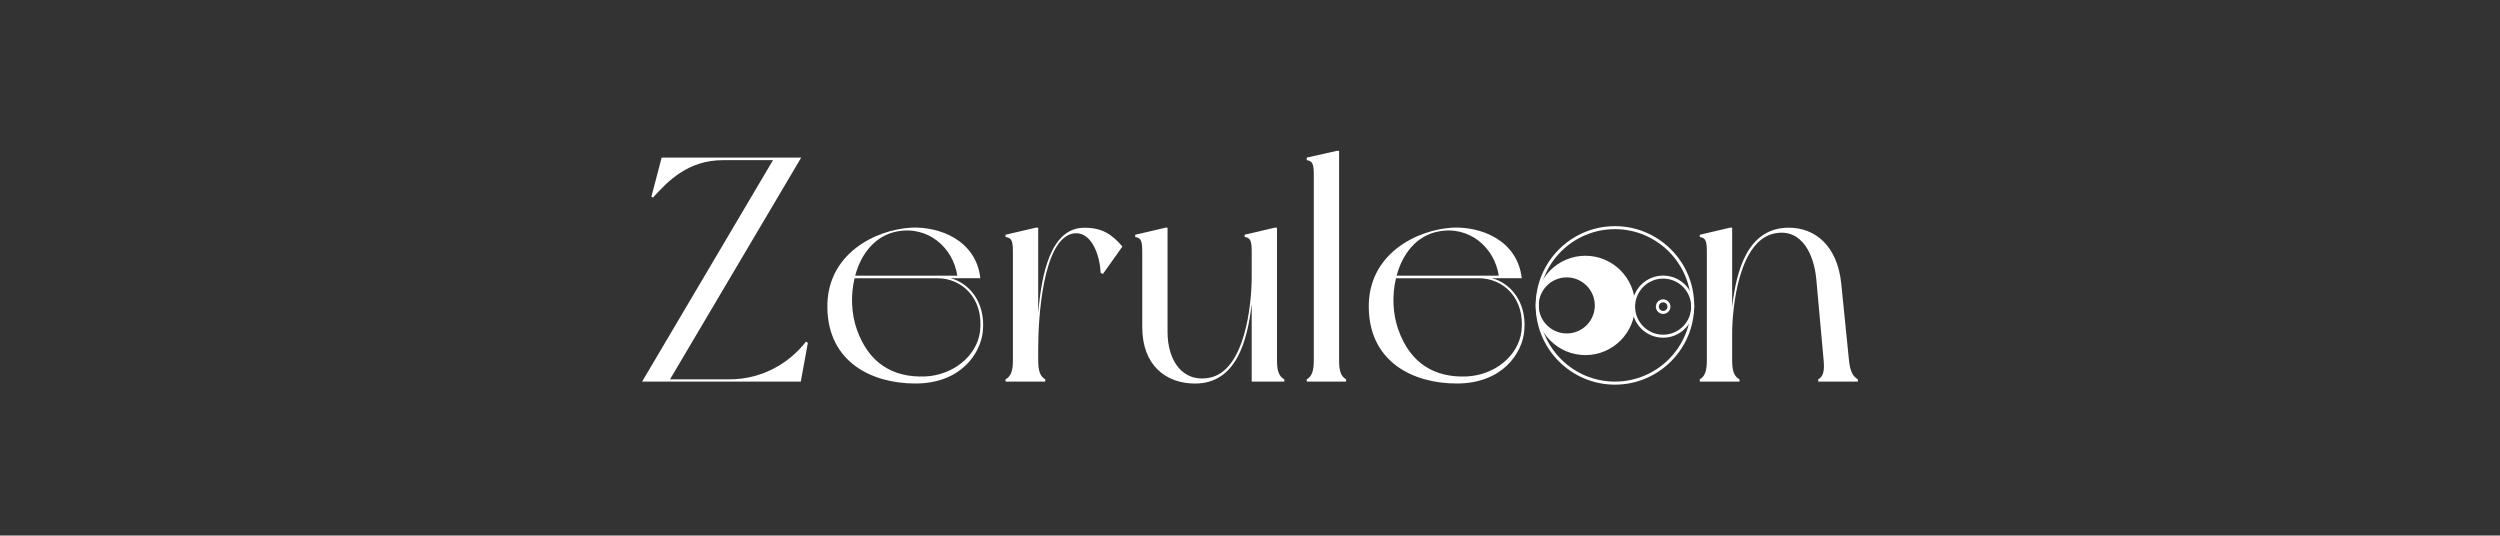 <?xml version="1.0" encoding="utf-8"?>
<!-- Generator: Adobe Illustrator 26.2.1, SVG Export Plug-In . SVG Version: 6.00 Build 0)  -->
<svg version="1.1" id="Layer_1" xmlns="http://www.w3.org/2000/svg" xmlns:xlink="http://www.w3.org/1999/xlink" x="0px" y="0px"
	 viewBox="0 0 500 107.1" style="enable-background:new 0 0 500 107.1;" xml:space="preserve">
<rect x="0" y="0" width="500" height="107.1" fill="#333333" stroke="none"/>
<style type="text/css">
	.st0{fill:#FFFFFF;}
</style>
<g>
	<path class="st0" d="M161.57,68.58l-1.41,7.74h-26.43h-5.31l26.18-44.29h-9.98c-7.04,0-11.07,4.22-14.02,7.49l-0.32-0.19l2.05-7.81
		h27.91l-26.24,44.35h11.84c7.04,0,12.35-3.65,15.36-7.55L161.57,68.58z"/>
	<path class="st0" d="M196.58,66.14c-0.39,4.54-4.42,10.56-13.5,10.56c-8.83,0-17.34-4.35-17.6-14.91
		c-0.32-11.07,9.73-15.87,16.77-16.26c5.44-0.26,12.93,2.37,13.82,10.11c-0.57,0-4.54,0-4.54,0h-1.41
		C193.76,56.61,197.09,60.32,196.58,66.14z M187.49,55.65h-16.57c-0.83,3.39-0.64,7.17,0.45,10.24c2.37,6.72,7.17,9.67,13.7,9.4
		c5.5-0.26,10.3-4.03,10.94-9.02C196.77,59.62,192.36,55.65,187.49,55.65z M171.04,55.13h20.42c-0.83-5.57-5.82-10.05-12.09-8.83
		C175.01,47.13,172.19,50.79,171.04,55.13z"/>
	<path class="st0" d="M224.48,49.31l-3.91,5.5l-0.45-0.26c-0.13-3.65-1.92-8.38-5.38-7.87c-6.27,0.96-7.1,17.47-7.1,22.91v2.5
		c0,2.24,0.45,3.2,1.41,3.78c0,0.13,0,0.45,0,0.45h-7.94c0,0,0-0.32,0-0.45c1.02-0.57,1.47-1.54,1.47-3.78V50.47
		c0-2.24-0.19-2.88-1.47-3.07c0-0.13,0-0.45,0-0.45l6.02-1.41h0.51V62.7c0.64-7.74,2.43-17.15,9.22-17.15
		C220.32,45.54,222.3,46.75,224.48,49.31z"/>
	<path class="st0" d="M256.87,76.32h-6.53V60.77c-0.83,7.23-3.01,15.94-11.33,15.94c-5.89,0-10.56-3.71-10.56-11.26V50.47
		c0-2.24-0.19-2.88-1.41-3.07c0-0.13,0-0.45,0-0.45l6.02-1.41h0.45V66.4c0,5.57,2.88,10.18,8.38,9.15
		c7.17-1.41,8.45-14.78,8.45-20.16v-4.93c0-2.24-0.19-2.88-1.41-3.07c0-0.13,0-0.45,0-0.45l6.02-1.41h0.45v26.56
		c0,2.24,0.45,3.2,1.47,3.78C256.87,76,256.87,76.32,256.87,76.32z"/>
	<path class="st0" d="M269.22,75.87c0,0.13,0,0.45,0,0.45h-7.87c0,0,0-0.32,0-0.45c0.96-0.57,1.41-1.54,1.41-3.78V35.1
		c0-2.24-0.19-2.88-1.41-3.07c0-0.13,0-0.51,0-0.51l6.02-1.35h0.45V72.1C267.81,74.34,268.26,75.3,269.22,75.87z"/>
	<path class="st0" d="M304.86,66.14c-0.39,4.54-4.42,10.56-13.5,10.56c-8.83,0-17.34-4.35-17.6-14.91
		c-0.32-11.07,9.73-15.87,16.77-16.26c5.44-0.26,12.93,2.37,13.82,10.11c-0.57,0-4.54,0-4.54,0h-1.41
		C302.05,56.61,305.37,60.32,304.86,66.14z M295.77,55.65H279.2c-0.83,3.39-0.64,7.17,0.45,10.24c2.37,6.72,7.17,9.67,13.7,9.4
		c5.5-0.26,10.3-4.03,10.94-9.02C305.05,59.62,300.64,55.65,295.77,55.65z M279.33,55.13h20.42c-0.83-5.57-5.82-10.05-12.09-8.83
		C283.29,47.13,280.48,50.79,279.33,55.13z"/>
	<path class="st0" d="M371.58,75.87c0,0.13,0,0.45,0,0.45h-7.94c0,0,0-0.32,0-0.45c1.02-0.57,1.28-1.67,1.09-3.78
		c-0.19-2.11-1.15-12.93-1.47-16.26c-0.45-4.8-2.81-10.24-8.32-9.15c-7.17,1.41-8.51,14.78-8.51,20.16v5.25
		c0,2.24,0.45,3.2,1.47,3.78c0,0.13,0,0.45,0,0.45h-7.94c0,0,0-0.32,0-0.45c0.96-0.57,1.41-1.54,1.41-3.78V50.47
		c0-2.24-0.19-2.88-1.41-3.07c0-0.13,0-0.45,0-0.45l6.02-1.41h0.45v15.87c0.83-7.17,3.01-15.87,11.33-15.87
		c5.25,0,9.73,3.58,10.5,11.26c0.64,6.21,1.28,12.93,1.54,15.29C370.04,74.4,370.62,75.3,371.58,75.87z"/>
	<path class="st0" d="M322.99,76.93c-8.74,0-15.85-7.11-15.85-15.85c0-8.74,7.11-15.85,15.85-15.85c8.74,0,15.85,7.11,15.85,15.85
		S331.73,76.93,322.99,76.93z M322.99,45.83c-8.41,0-15.24,6.84-15.24,15.24s6.84,15.25,15.24,15.25c8.4,0,15.24-6.84,15.24-15.25
		C338.23,52.68,331.39,45.83,322.99,45.83z"/>
	<g>
		<path class="st0" d="M326.71,61.09c0,5.32-4.31,9.63-9.63,9.63c-5.33,0-9.64-4.31-9.64-9.63c0,3.26,2.65,5.91,5.91,5.91
			s5.91-2.64,5.91-5.91c0-3.26-2.65-5.91-5.91-5.91s-5.91,2.65-5.91,5.91c0-5.33,4.31-9.64,9.64-9.64
			C322.4,51.45,326.71,55.76,326.71,61.09z"/>
		<path class="st0" d="M317.08,71.02c-5.48,0-9.94-4.45-9.94-9.93c0-5.48,4.46-9.94,9.94-9.94s9.93,4.46,9.93,9.94
			C327.02,66.56,322.56,71.02,317.08,71.02z M308.69,65.18c1.52,3.1,4.71,5.24,8.39,5.24c5.15,0,9.33-4.19,9.33-9.33
			c0-5.15-4.19-9.34-9.33-9.34c-3.68,0-6.87,2.14-8.39,5.24c1.14-1.3,2.81-2.11,4.66-2.11c3.43,0,6.21,2.79,6.21,6.21
			s-2.79,6.2-6.21,6.2C311.5,67.29,309.83,66.47,308.69,65.18z M307.74,61.09c0,3.09,2.52,5.6,5.61,5.6c3.1,0,5.61-2.51,5.61-5.6
			c0-3.1-2.52-5.61-5.61-5.61C310.26,55.47,307.74,57.99,307.74,61.09z"/>
	</g>
	<g>
		<path class="st0" d="M332.63,67.54c-3.43,0-6.21-2.78-6.21-6.21s2.78-6.21,6.21-6.21s6.21,2.78,6.21,6.21
			C338.83,64.75,336.05,67.54,332.63,67.54z M332.63,55.72c-3.09,0-5.61,2.52-5.61,5.61c0,3.09,2.52,5.61,5.61,5.61
			s5.61-2.52,5.61-5.61C338.23,58.24,335.72,55.72,332.63,55.72z"/>
		<path class="st0" d="M332.63,62.79c-0.8,0-1.46-0.66-1.46-1.46c0-0.8,0.66-1.46,1.46-1.46s1.46,0.66,1.46,1.46
			C334.09,62.13,333.43,62.79,332.63,62.79z M332.63,60.47c-0.48,0-0.86,0.39-0.86,0.86s0.39,0.86,0.86,0.86s0.86-0.39,0.86-0.86
			S333.1,60.47,332.63,60.47z"/>
	</g>
</g>
</svg>
